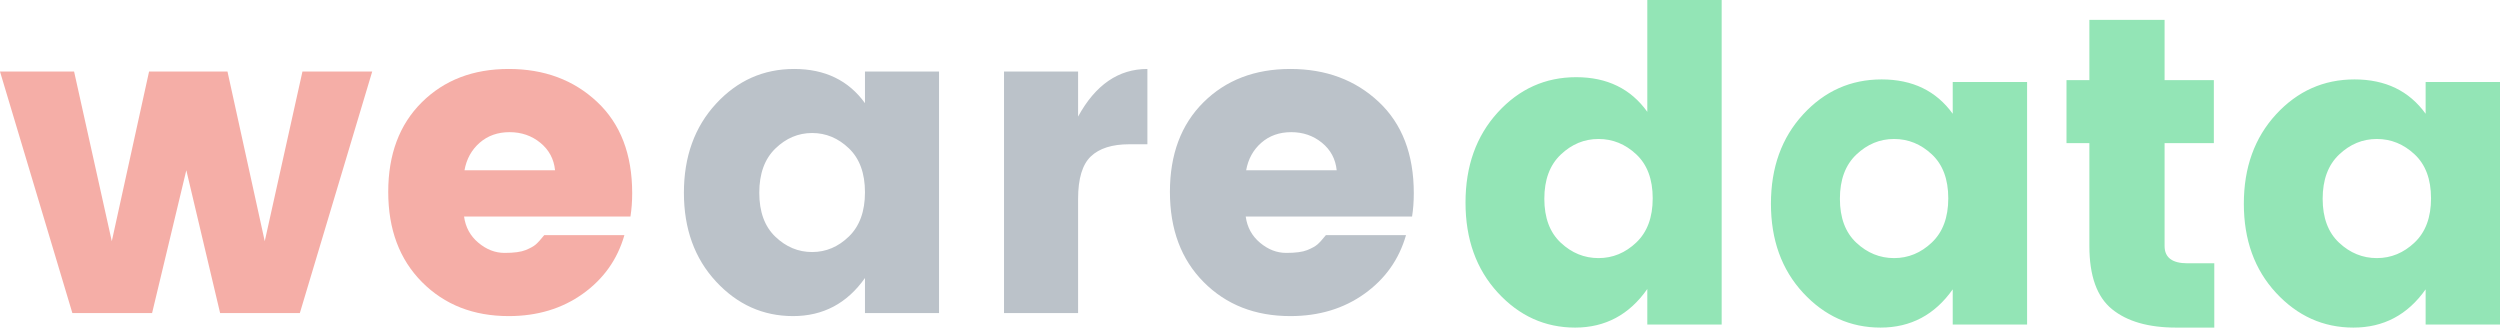 <?xml version="1.0" encoding="UTF-8"?>
<svg width="435px" height="57px" viewBox="0 0 435 57" version="1.1" xmlns="http://www.w3.org/2000/svg" xmlns:xlink="http://www.w3.org/1999/xlink">
    <!-- Generator: Sketch 51.3 (57544) - http://www.bohemiancoding.com/sketch -->
    <title>LOGO BIG</title>
    <desc>Created with Sketch.</desc>
    <defs></defs>
    <g id="Symbols" stroke="none" stroke-width="1" fill="none" fill-rule="evenodd">
        <g id="logo-big">
            <g id="LOGO-BIG">
                <g id="Group-9-Copy">
                    <path d="M52.625,12.452 L64.764,12.452 L52.173,54.473 L38.3,54.473 L32.419,29.622 L26.463,54.473 L12.591,54.473 L0,12.452 L12.892,12.452 L19.452,41.972 L25.936,12.452 L39.582,12.452 L46.066,41.972 L52.625,12.452 Z M88.513,55 C82.381,55 77.354,53.03 73.434,49.088 C69.513,45.147 67.553,39.914 67.553,33.387 C67.553,26.86 69.501,21.664 73.396,17.799 C77.292,13.933 82.33,12 88.513,12 C94.695,12 99.822,13.908 103.893,17.723 C107.964,21.539 110,26.835 110,33.613 C110,35.069 109.899,36.424 109.698,37.68 L80.747,37.68 C80.998,39.537 81.828,41.056 83.235,42.236 C84.642,43.415 86.163,44.005 87.796,44.005 C89.43,44.005 90.649,43.842 91.453,43.516 C92.257,43.189 92.848,42.863 93.225,42.537 C93.602,42.21 94.092,41.671 94.695,40.918 L108.643,40.918 C107.437,45.135 105.024,48.536 101.405,51.122 C97.786,53.707 93.489,55 88.513,55 Z M96.58,29.622 C96.379,27.664 95.524,26.07 94.016,24.84 C92.509,23.61 90.724,22.995 88.663,22.995 C86.603,22.995 84.869,23.61 83.461,24.84 C82.054,26.07 81.174,27.664 80.822,29.622 L96.58,29.622 Z" id="we" fill="#F5AEA7"></path>
                    <path d="M284.712,42.196 C286.618,40.387 287.571,37.824 287.571,34.508 C287.571,31.191 286.618,28.641 284.712,26.858 C282.806,25.074 280.616,24.182 278.143,24.182 C275.67,24.182 273.48,25.086 271.574,26.895 C269.667,28.704 268.714,31.267 268.714,34.583 C268.714,37.9 269.667,40.45 271.574,42.233 C273.48,44.017 275.67,44.909 278.143,44.909 C280.616,44.909 282.806,44.005 284.712,42.196 Z M260.6,50.896 C256.867,46.826 255,41.612 255,35.253 C255,28.894 256.867,23.667 260.6,19.572 C264.333,15.477 268.886,13.43 274.259,13.43 C279.632,13.43 283.756,15.439 286.631,19.458 L286.631,0 L299.571,0 L299.571,56.466 L286.631,56.466 L286.631,50.285 C283.504,54.762 279.316,57 274.07,57 C268.823,57 264.333,54.965 260.6,50.896 Z M336.141,42.196 C338.047,40.387 339,37.824 339,34.508 C339,31.191 338.047,28.641 336.141,26.858 C334.234,25.074 332.045,24.182 329.571,24.182 C327.098,24.182 324.909,25.086 323.002,26.895 C321.096,28.704 320.143,31.267 320.143,34.583 C320.143,37.9 321.096,40.45 323.002,42.233 C324.909,44.017 327.098,44.909 329.571,44.909 C332.045,44.909 334.234,44.005 336.141,42.196 Z M313.743,50.95 C310.009,46.917 308.143,41.749 308.143,35.447 C308.143,29.145 310.009,23.965 313.743,19.906 C317.476,15.847 322.029,13.818 327.402,13.818 C332.774,13.818 336.899,15.81 339.774,19.793 L339.774,14.272 L352.714,14.272 L352.714,56.471 L339.774,56.471 L339.774,50.345 C336.646,54.782 332.459,57 327.212,57 C321.966,57 317.476,54.983 313.743,50.95 Z M380.617,45.813 L385.286,45.813 L385.286,57 L378.628,57 C373.832,57 370.12,55.933 367.492,53.798 C364.865,51.663 363.551,47.999 363.551,42.804 L363.551,24.904 L359.571,24.904 L359.571,13.948 L363.551,13.948 L363.551,3.455 L376.638,3.455 L376.638,13.948 L385.209,13.948 L385.209,24.904 L376.638,24.904 L376.638,42.804 C376.638,44.81 377.964,45.813 380.617,45.813 Z M420.141,42.196 C422.047,40.387 423,37.824 423,34.508 C423,31.191 422.047,28.641 420.141,26.858 C418.234,25.074 416.045,24.182 413.571,24.182 C411.098,24.182 408.909,25.086 407.002,26.895 C405.096,28.704 404.143,31.267 404.143,34.583 C404.143,37.9 405.096,40.45 407.002,42.233 C408.909,44.017 411.098,44.909 413.571,44.909 C416.045,44.909 418.234,44.005 420.141,42.196 Z M396.028,50.95 C392.295,46.917 390.429,41.749 390.429,35.447 C390.429,29.145 392.295,23.965 396.028,19.906 C399.762,15.847 404.315,13.818 409.687,13.818 C415.06,13.818 419.184,15.81 422.06,19.793 L422.06,14.272 L435,14.272 L435,56.471 L422.06,56.471 L422.06,50.345 C418.932,54.782 414.745,57 409.498,57 C404.251,57 399.762,54.983 396.028,50.95 Z" id="data" fill="#93E5B6"></path>
                    <path d="M147.716,41.144 C149.575,39.336 150.505,36.776 150.505,33.462 C150.505,30.149 149.575,27.601 147.716,25.819 C145.857,24.036 143.722,23.145 141.31,23.145 C138.898,23.145 136.762,24.049 134.903,25.856 C133.044,27.664 132.115,30.224 132.115,33.538 C132.115,36.851 133.044,39.399 134.903,41.181 C136.762,42.964 138.898,43.855 141.31,43.855 C143.722,43.855 145.857,42.951 147.716,41.144 Z M124.577,48.975 C120.859,44.959 119,39.813 119,33.538 C119,27.262 120.859,22.104 124.577,18.062 C128.296,14.021 132.831,12 138.182,12 C143.533,12 147.641,13.983 150.505,17.949 L150.505,12.452 L163.393,12.452 L163.393,54.473 L150.505,54.473 L150.505,48.373 C147.39,52.791 143.219,55 137.993,55 C132.768,55 128.296,52.992 124.577,48.975 Z M187.588,12.452 L187.588,20.284 C190.602,14.761 194.622,12 199.647,12 L199.647,25.103 L196.481,25.103 C193.517,25.103 191.293,25.806 189.811,27.212 C188.329,28.618 187.588,31.078 187.588,34.592 L187.588,54.473 L174.699,54.473 L174.699,12.452 L187.588,12.452 Z M224.519,55 C218.389,55 213.364,53.03 209.445,49.088 C205.526,45.147 203.566,39.914 203.566,33.387 C203.566,26.86 205.513,21.664 209.407,17.799 C213.302,13.933 218.339,12 224.519,12 C230.7,12 235.825,13.908 239.895,17.723 C243.965,21.539 246,26.835 246,33.613 C246,35.069 245.9,36.424 245.699,37.68 L216.756,37.68 C217.007,39.537 217.836,41.056 219.243,42.236 C220.65,43.415 222.17,44.005 223.803,44.005 C225.436,44.005 226.655,43.842 227.459,43.516 C228.263,43.189 228.853,42.863 229.23,42.537 C229.607,42.21 230.097,41.671 230.7,40.918 L244.643,40.918 C243.437,45.135 241.026,48.536 237.408,51.122 C233.79,53.707 229.494,55 224.519,55 Z M232.584,29.622 C232.383,27.664 231.529,26.07 230.021,24.84 C228.514,23.61 226.73,22.995 224.67,22.995 C222.61,22.995 220.876,23.61 219.469,24.84 C218.063,26.07 217.183,27.664 216.831,29.622 L232.584,29.622 Z" id="are" fill="#BBC2C9"></path>
                </g>
            </g>
        </g>
    </g>
</svg>